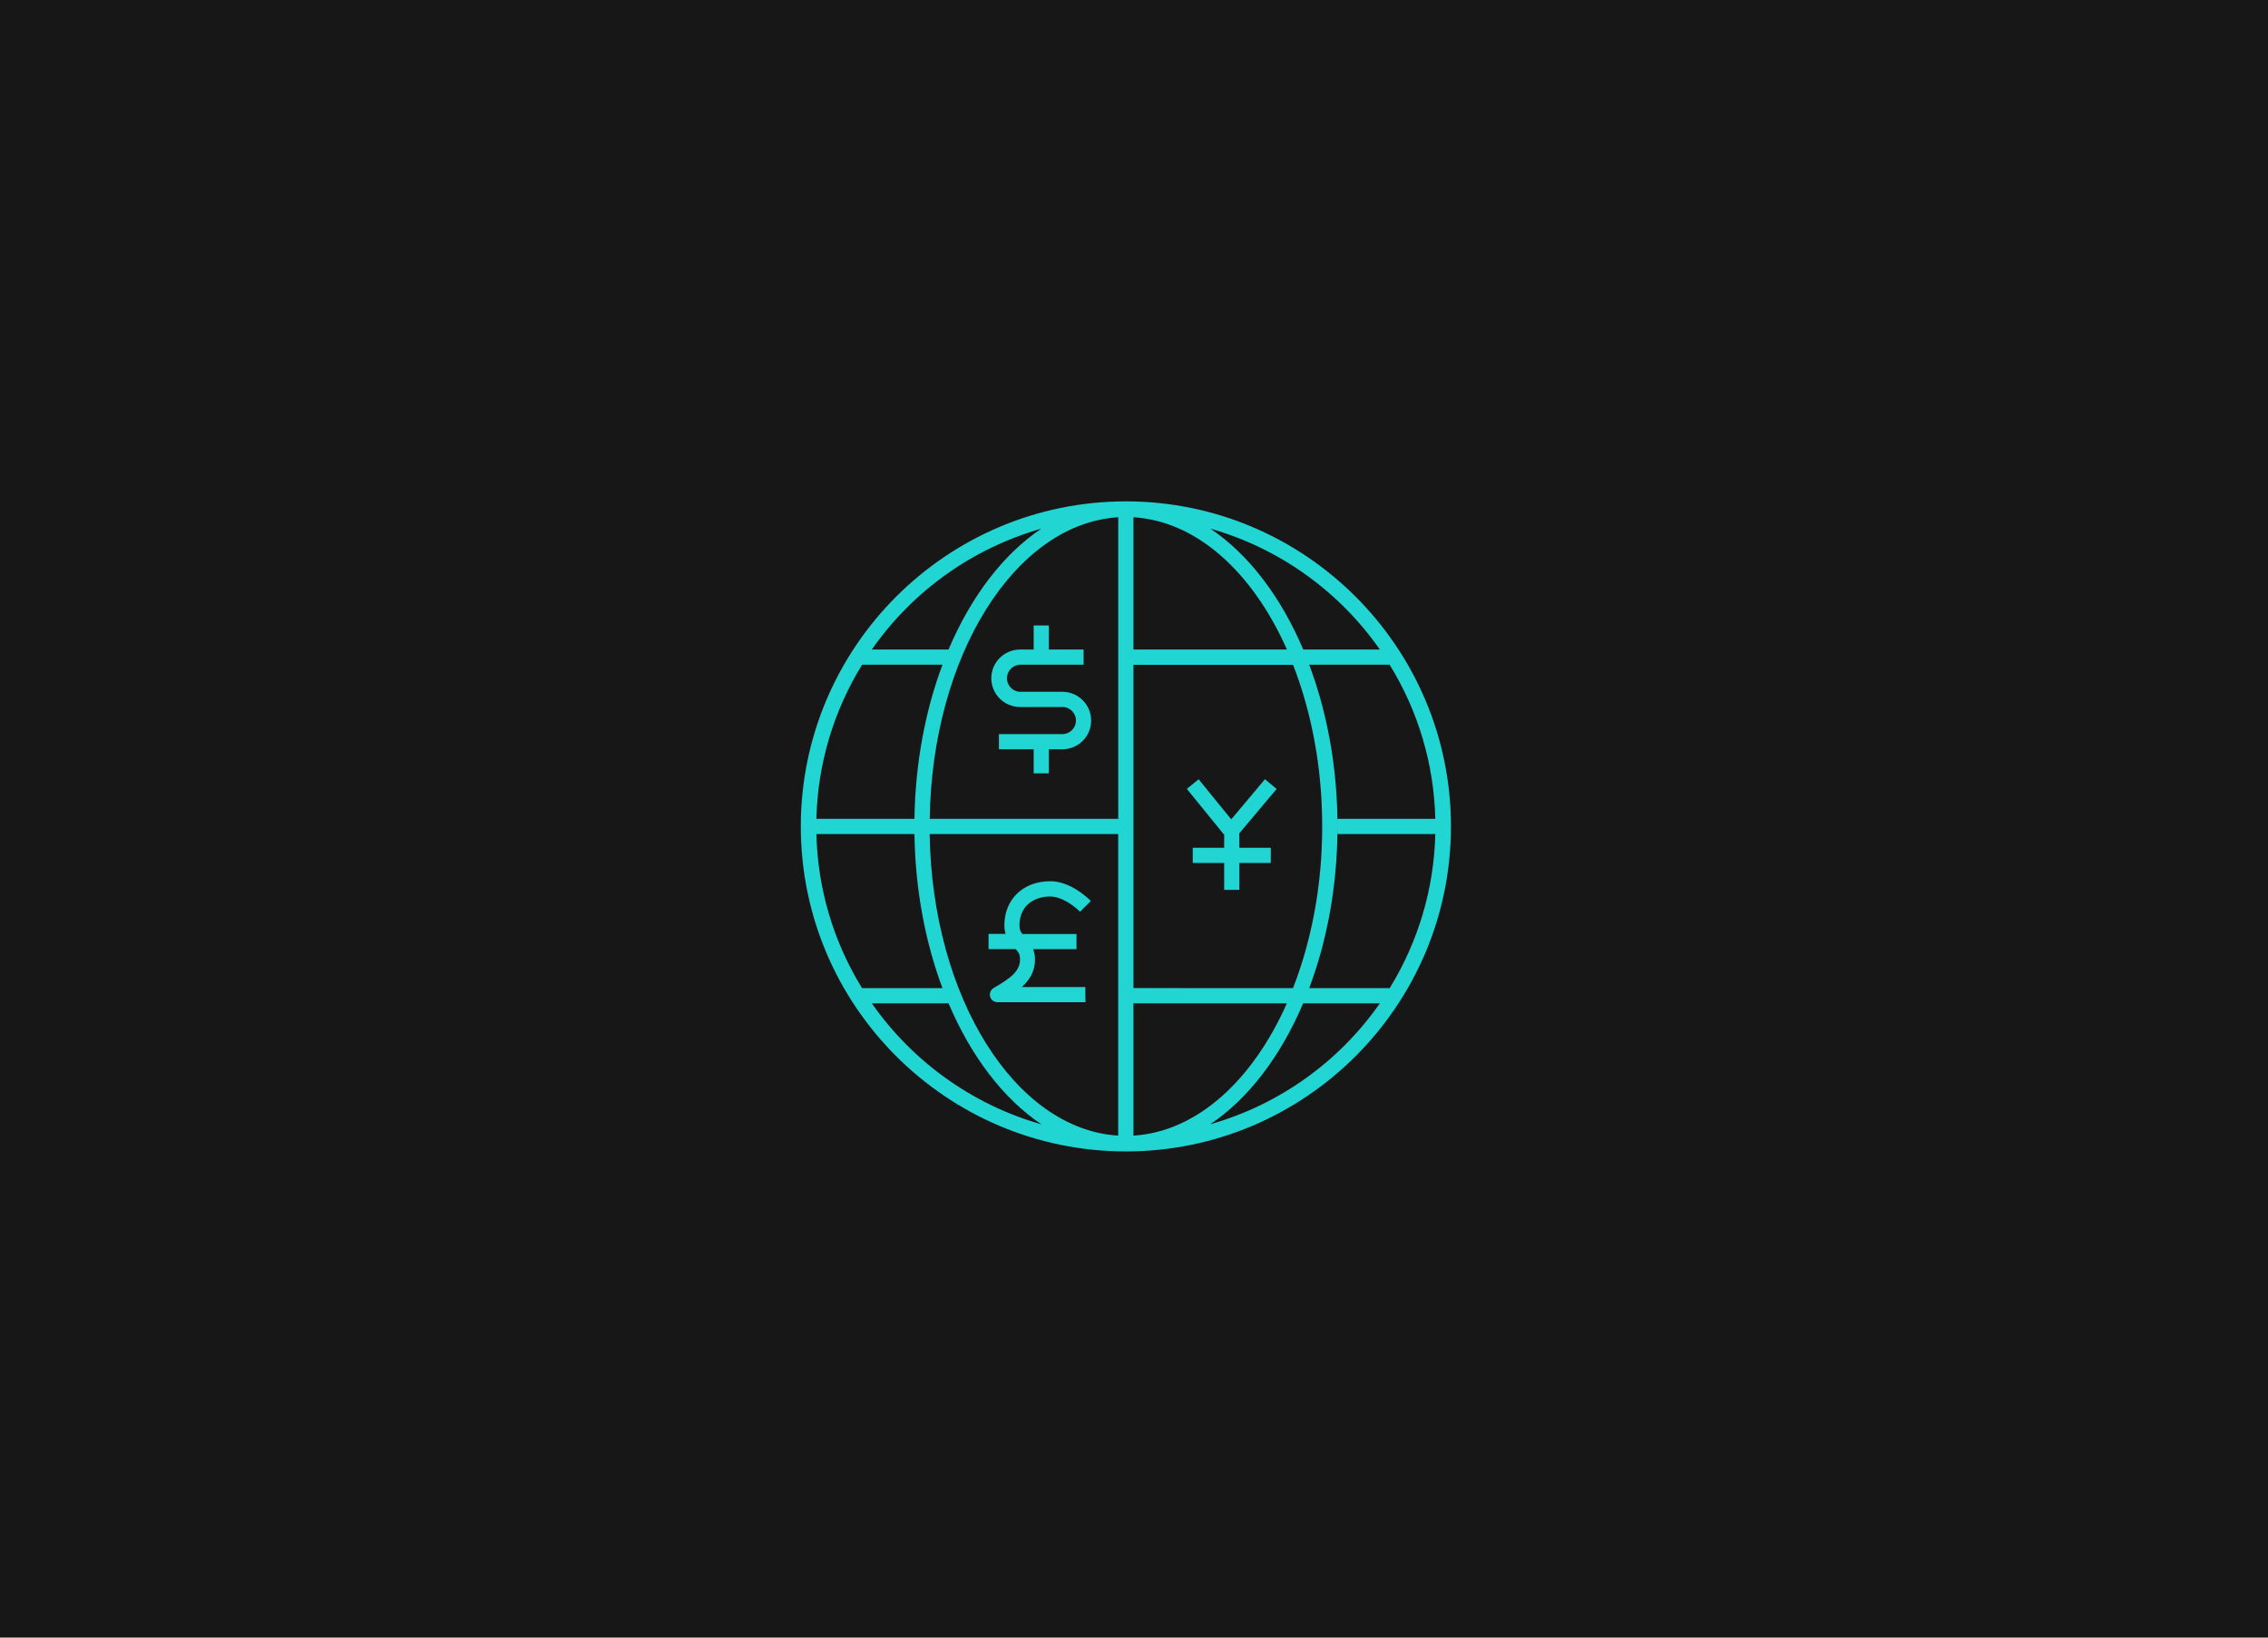 <?xml version="1.0" encoding="utf-8"?>
<!-- Generator: Adobe Illustrator 23.1.1, SVG Export Plug-In . SVG Version: 6.00 Build 0)  -->
<svg version="1.1" id="Layer_1" xmlns="http://www.w3.org/2000/svg" xmlns:xlink="http://www.w3.org/1999/xlink" x="0px" y="0px"
	 viewBox="0 0 288 208" style="enable-background:new 0 0 288 208;" xml:space="preserve">
<style type="text/css">
	.st0{fill-rule:evenodd;clip-rule:evenodd;fill:#171717;}
	.st1{fill-rule:evenodd;clip-rule:evenodd;fill:#20D5D2;}
</style>
<g>
	<path class="st0" d="M0,0h288v208H0V0z"/>
	<path class="st1" d="M153.68,142.8c4.85-3.25,8.94-8.63,11.8-15.36l9.74,0C170.09,134.79,162.52,140.29,153.68,142.8z
		 M110.71,127.44l9.74,0c2.86,6.74,6.96,12.12,11.8,15.37C123.42,140.29,115.84,134.79,110.71,127.44z M132.23,67.15
		c-4.84,3.25-8.93,8.62-11.78,15.35l-9.74,0C115.9,75.06,123.5,69.64,132.23,67.15z M175.22,82.5l-9.73,0
		c-2.85-6.73-6.95-12.1-11.78-15.35C162.53,69.66,170.09,75.16,175.22,82.5z M169.84,105.13v0.81l12.42,0
		c-0.16,6.92-2.16,13.67-5.79,19.57l-10.22,0C168.51,119.49,169.82,112.55,169.84,105.13z M182.26,104l-12.42,0v0.8
		c-0.02-7.42-1.33-14.36-3.59-20.37l10.21,0C180.1,90.33,182.1,97.08,182.26,104z M143.93,125.5V84.44l20.27,0
		c2.33,5.99,3.7,13,3.7,20.53c0,7.53-1.37,14.55-3.71,20.54C164.21,125.5,143.93,125.51,143.93,125.5z M143.93,127.44l19.48,0
		c-4.34,9.79-11.43,16.31-19.48,16.8C143.93,144.24,143.93,127.44,143.93,127.44z M118.05,105.94l23.94,0v38.3
		C128.9,143.44,118.38,126.67,118.05,105.94z M116.12,104l-12.45,0c0.16-6.92,2.17-13.67,5.8-19.57l10.21,0
		C117.51,90.23,116.23,96.89,116.12,104z M142,104l-23.94,0C118.37,83.27,128.9,66.5,142,65.7V104z M143.93,65.7
		c8.06,0.49,15.15,7.01,19.49,16.8l-19.49,0V65.7z M103.67,105.94l12.45,0c0.11,7.11,1.39,13.77,3.56,19.57l-10.21,0
		C105.83,119.61,103.83,112.86,103.67,105.94z M184.25,104.97c0-22.77-18.52-41.29-41.28-41.29s-41.28,18.52-41.28,41.29
		s18.52,41.28,41.28,41.28S184.25,127.74,184.25,104.97z M157.37,105.85l4.74-5.64l-1.48-1.24l-4.28,5.1l-4.14-5.09l-1.5,1.22
		l4.74,5.83v1.65h-3.99v1.93h3.99v3.42h1.93v-3.42h3.99v-1.93h-3.99C157.37,107.68,157.37,105.85,157.37,105.85z M137.82,125.37
		h-8.06c1-0.91,1.67-2.01,1.67-3.51c0-0.52-0.1-0.93-0.24-1.3h5.51v-1.93h-6.88c-0.23-0.29-0.36-0.58-0.36-1.09
		c0-2.71,2.1-3.67,3.89-3.67c1.37,0,2.9,1.04,3.8,1.94l1.37-1.37c-0.59-0.59-2.7-2.51-5.16-2.51c-3.43,0-5.82,2.3-5.82,5.6
		c0,0.42,0.06,0.78,0.16,1.09h-2.17v1.93h3.45c0.34,0.37,0.55,0.67,0.55,1.3c0,1.46-1.13,2.37-3.35,3.64
		c-0.46,0.27-0.62,0.86-0.36,1.32c0.17,0.3,0.49,0.48,0.83,0.49h11.2C137.82,127.3,137.82,125.37,137.82,125.37z M125.88,86.15
		c0,2.02,1.64,3.65,3.65,3.65h5.38c0.95,0,1.72,0.77,1.72,1.72c0,0.95-0.77,1.72-1.72,1.72h-8.06v1.93h4.41v3.06h1.93v-3.06h1.72
		c2.02,0,3.65-1.64,3.65-3.65c0-2.02-1.64-3.65-3.65-3.65h-5.38c-0.95-0.03-1.69-0.83-1.66-1.78c0.03-0.9,0.76-1.63,1.66-1.66h8.07
		V82.5h-4.41v-3.06h-1.93v3.06h-1.72C127.51,82.5,125.88,84.14,125.88,86.15"/>
</g>
</svg>
